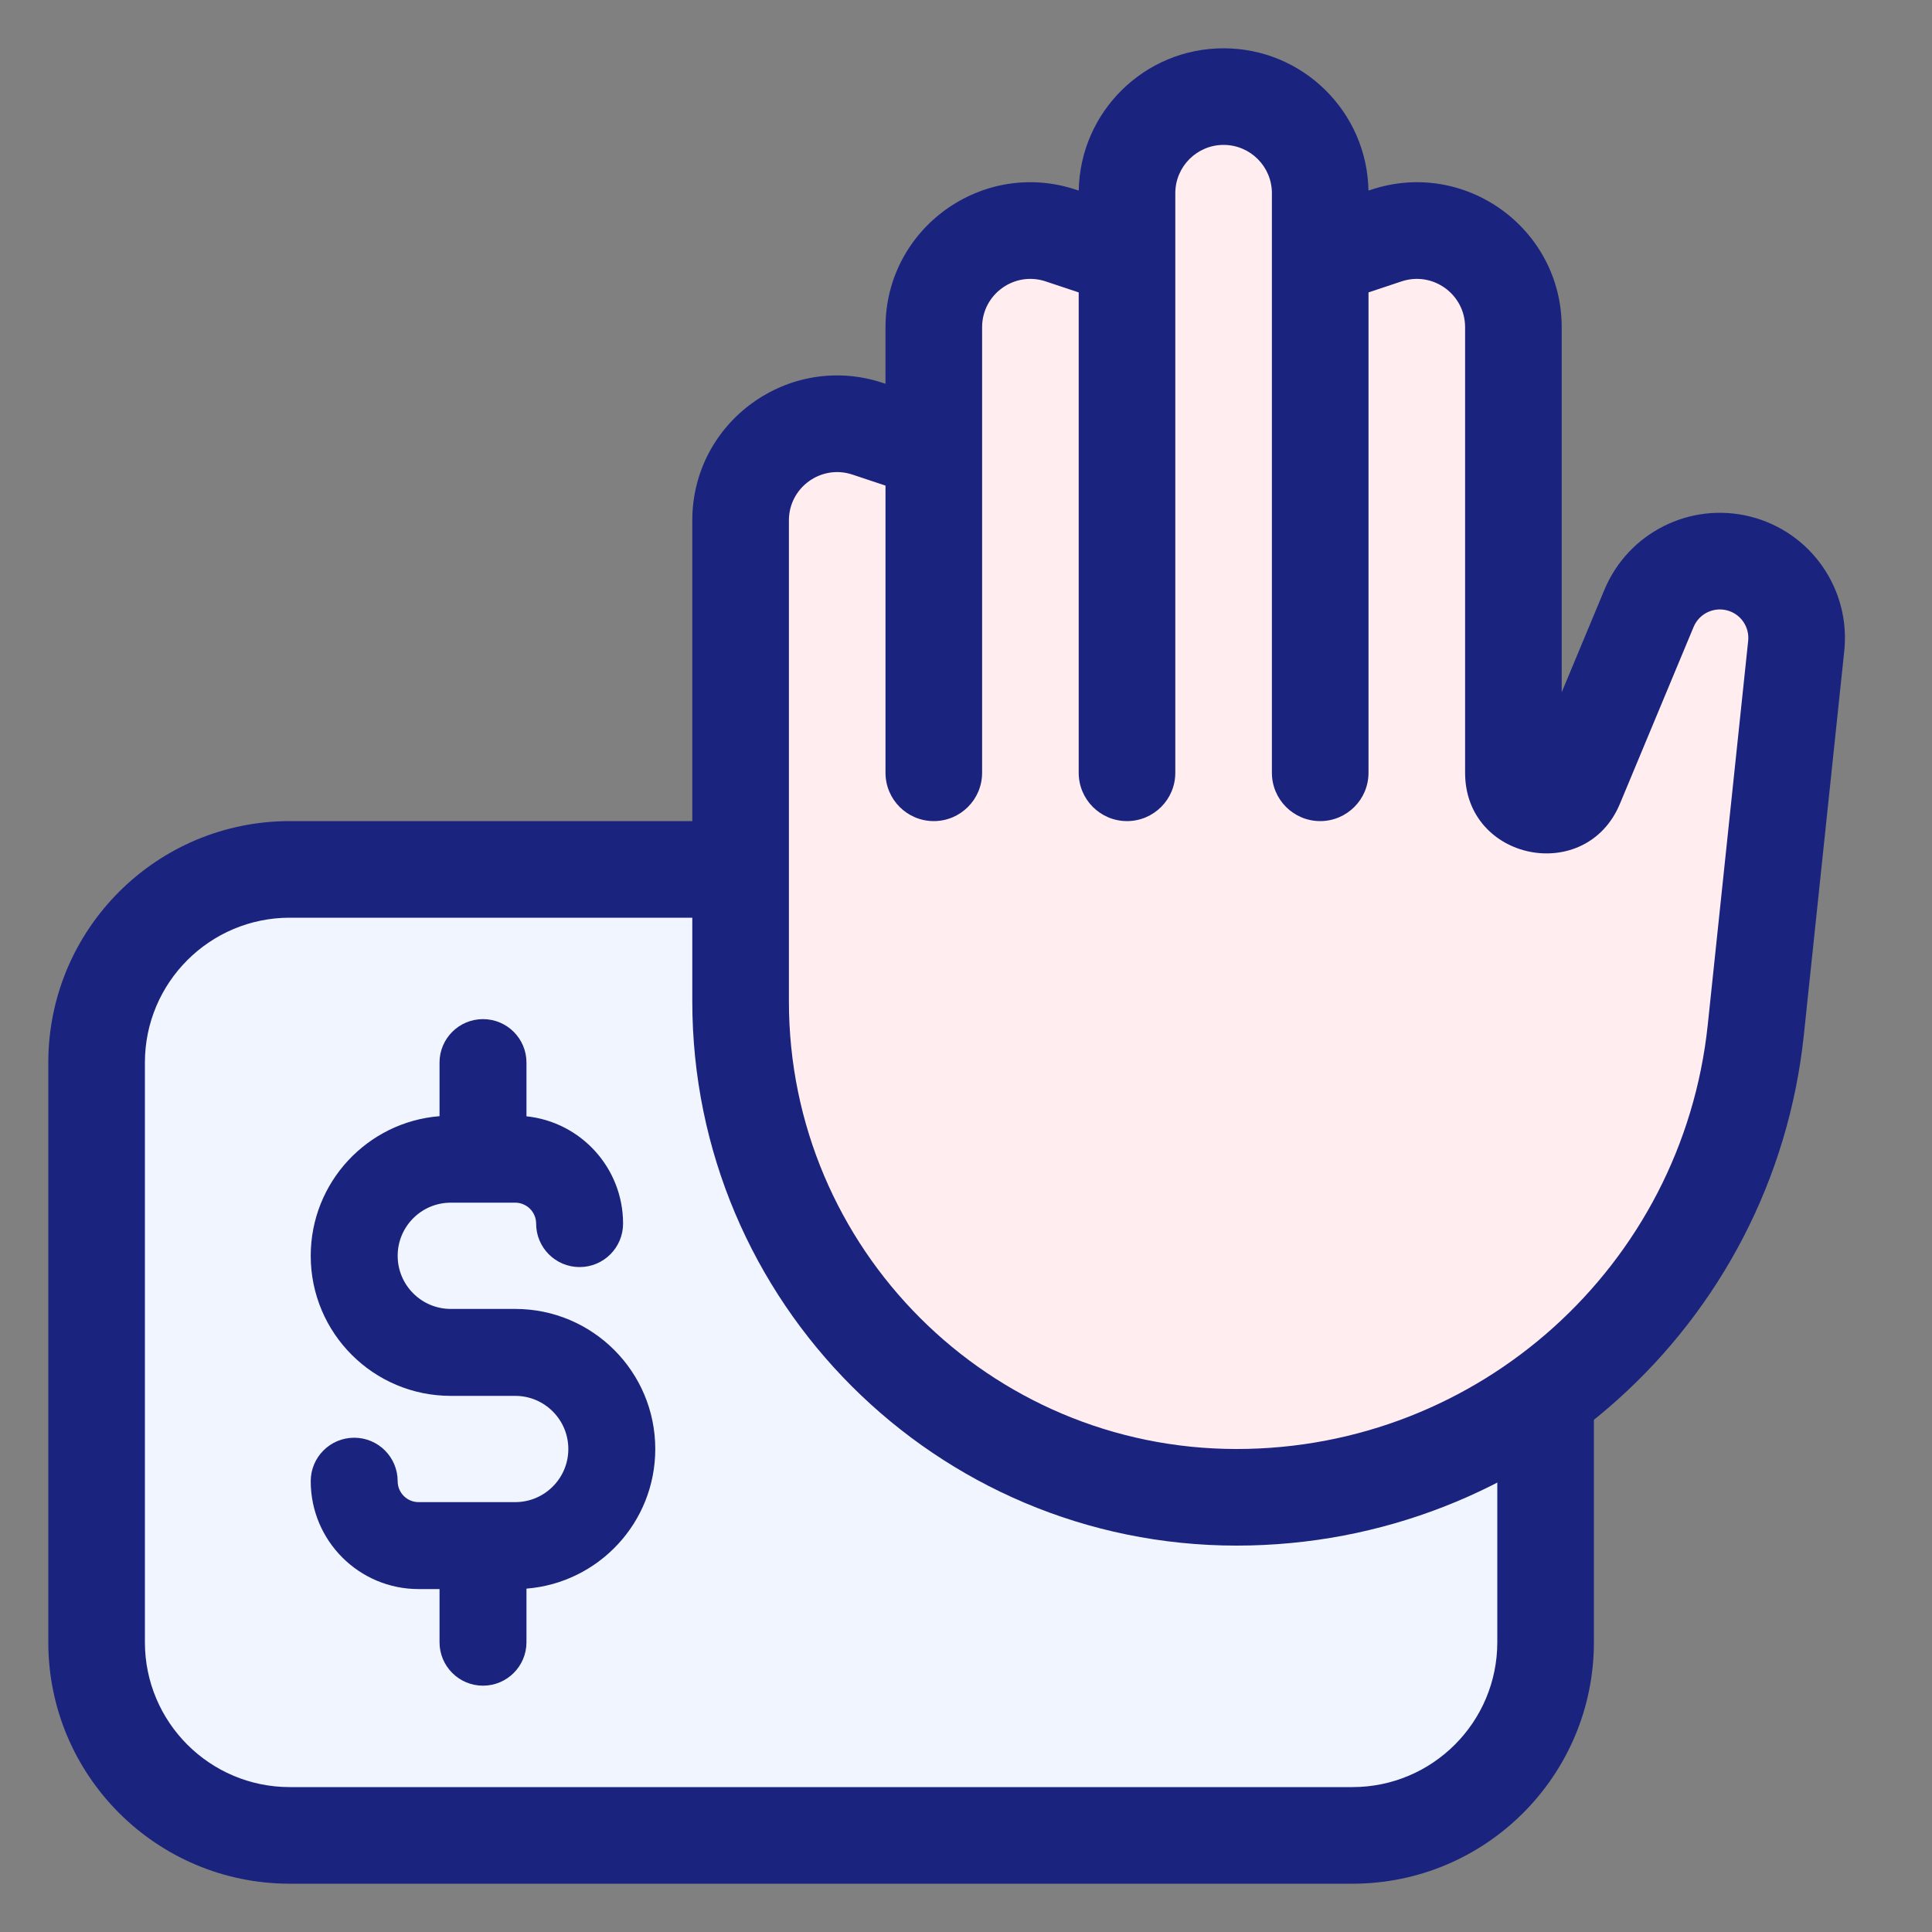 <svg width="60" height="60" viewBox="0 0 60 60" fill="none" xmlns="http://www.w3.org/2000/svg">
<rect x="0" y="0" width="60" height="60" fill="#808080" stroke="none"/>
<path d="M48 51V33C48 29.686 45.314 27 42 27H9C5.686 27 3 29.686 3 33V51C3 54.314 5.686 57 9 57H42C45.314 57 48 54.314 48 51Z" fill="#F0F5FF"/>
<path fill-rule="evenodd" clip-rule="evenodd" d="M9 28.5C6.515 28.5 4.5 30.515 4.5 33V51C4.5 53.485 6.515 55.5 9 55.5H42C44.485 55.5 46.5 53.485 46.5 51V33C46.5 30.515 44.485 28.5 42 28.5H9ZM1.5 33C1.5 28.858 4.858 25.5 9 25.5H42C46.142 25.5 49.5 28.858 49.5 33V51C49.5 55.142 46.142 58.5 42 58.5H9C4.858 58.5 1.5 55.142 1.5 51V33Z" fill="#1A237E"/>
<path d="M29 14L26.949 13.316C25.006 12.669 23 14.115 23 16.162V31.097C23 39.604 29.896 46.5 38.403 46.5C46.701 46.5 53.659 40.236 54.528 31.983L55.783 20.06C55.907 18.879 55.143 17.786 53.99 17.497C52.846 17.212 51.665 17.805 51.211 18.894L48.923 24.385C48.503 25.394 47 25.093 47 24V10.162C47 8.115 44.994 6.669 43.051 7.316L41 8V6C41 4.343 39.657 3 38 3C36.343 3 35 4.343 35 6V8L32.949 7.316C31.006 6.669 29 8.115 29 10.162V14Z" fill="#FFEDEF"/>
<path fill-rule="evenodd" clip-rule="evenodd" d="M33.501 5.919C33.544 3.471 35.542 1.5 38 1.5C40.458 1.5 42.456 3.471 42.499 5.919L42.577 5.893C45.491 4.922 48.5 7.091 48.5 10.162V21.5L49.826 18.317C50.565 16.543 52.49 15.576 54.354 16.042C56.232 16.512 57.477 18.292 57.275 20.217L56.02 32.141C55.071 41.156 47.468 48 38.403 48C29.068 48 21.5 40.432 21.5 31.097V16.162C21.5 13.091 24.509 10.922 27.423 11.893L27.5 11.919V10.162C27.5 7.091 30.509 4.922 33.423 5.893L33.501 5.919ZM33.5 9.081L32.474 8.739C31.503 8.415 30.5 9.138 30.5 10.162V24C30.5 24.828 29.828 25.5 29 25.5C28.172 25.5 27.5 24.828 27.5 24V15.081L26.474 14.739C25.503 14.415 24.5 15.138 24.5 16.162V31.097C24.5 38.775 30.725 45 38.403 45C45.933 45 52.248 39.315 53.036 31.826L54.291 19.903C54.337 19.465 54.054 19.06 53.626 18.953C53.202 18.847 52.764 19.067 52.596 19.471L50.308 24.962C49.257 27.484 45.5 26.733 45.5 24V10.162C45.5 9.138 44.497 8.415 43.526 8.739L42.5 9.081V24C42.5 24.828 41.828 25.5 41 25.5C40.172 25.5 39.5 24.828 39.5 24V6C39.5 5.172 38.828 4.5 38 4.5C37.172 4.5 36.5 5.172 36.5 6V24C36.5 24.828 35.828 25.5 35 25.5C34.172 25.5 33.5 24.828 33.5 24V9.081Z" fill="#1A237E"/>
<path fill-rule="evenodd" clip-rule="evenodd" d="M15 31.65C15.746 31.65 16.35 32.254 16.35 33V34.668C18.036 34.843 19.35 36.268 19.35 38C19.35 38.746 18.746 39.35 18 39.35C17.254 39.35 16.65 38.746 16.65 38C16.65 37.641 16.359 37.35 16 37.35H14C13.089 37.35 12.35 38.089 12.35 39C12.35 39.911 13.089 40.65 14 40.65H16C18.402 40.65 20.35 42.598 20.35 45C20.35 47.285 18.589 49.158 16.35 49.336V51C16.35 51.746 15.746 52.35 15 52.35C14.254 52.35 13.65 51.746 13.65 51V49.35H13C11.15 49.35 9.65 47.85 9.65 46C9.65 45.254 10.254 44.65 11 44.65C11.746 44.65 12.35 45.254 12.35 46C12.35 46.359 12.641 46.65 13 46.65H16C16.911 46.65 17.65 45.911 17.65 45C17.65 44.089 16.911 43.35 16 43.35H14C11.598 43.35 9.65 41.403 9.65 39C9.65 36.715 11.411 34.842 13.65 34.664V33C13.65 32.254 14.254 31.65 15 31.65Z" fill="#1A237E"/>
</svg>
